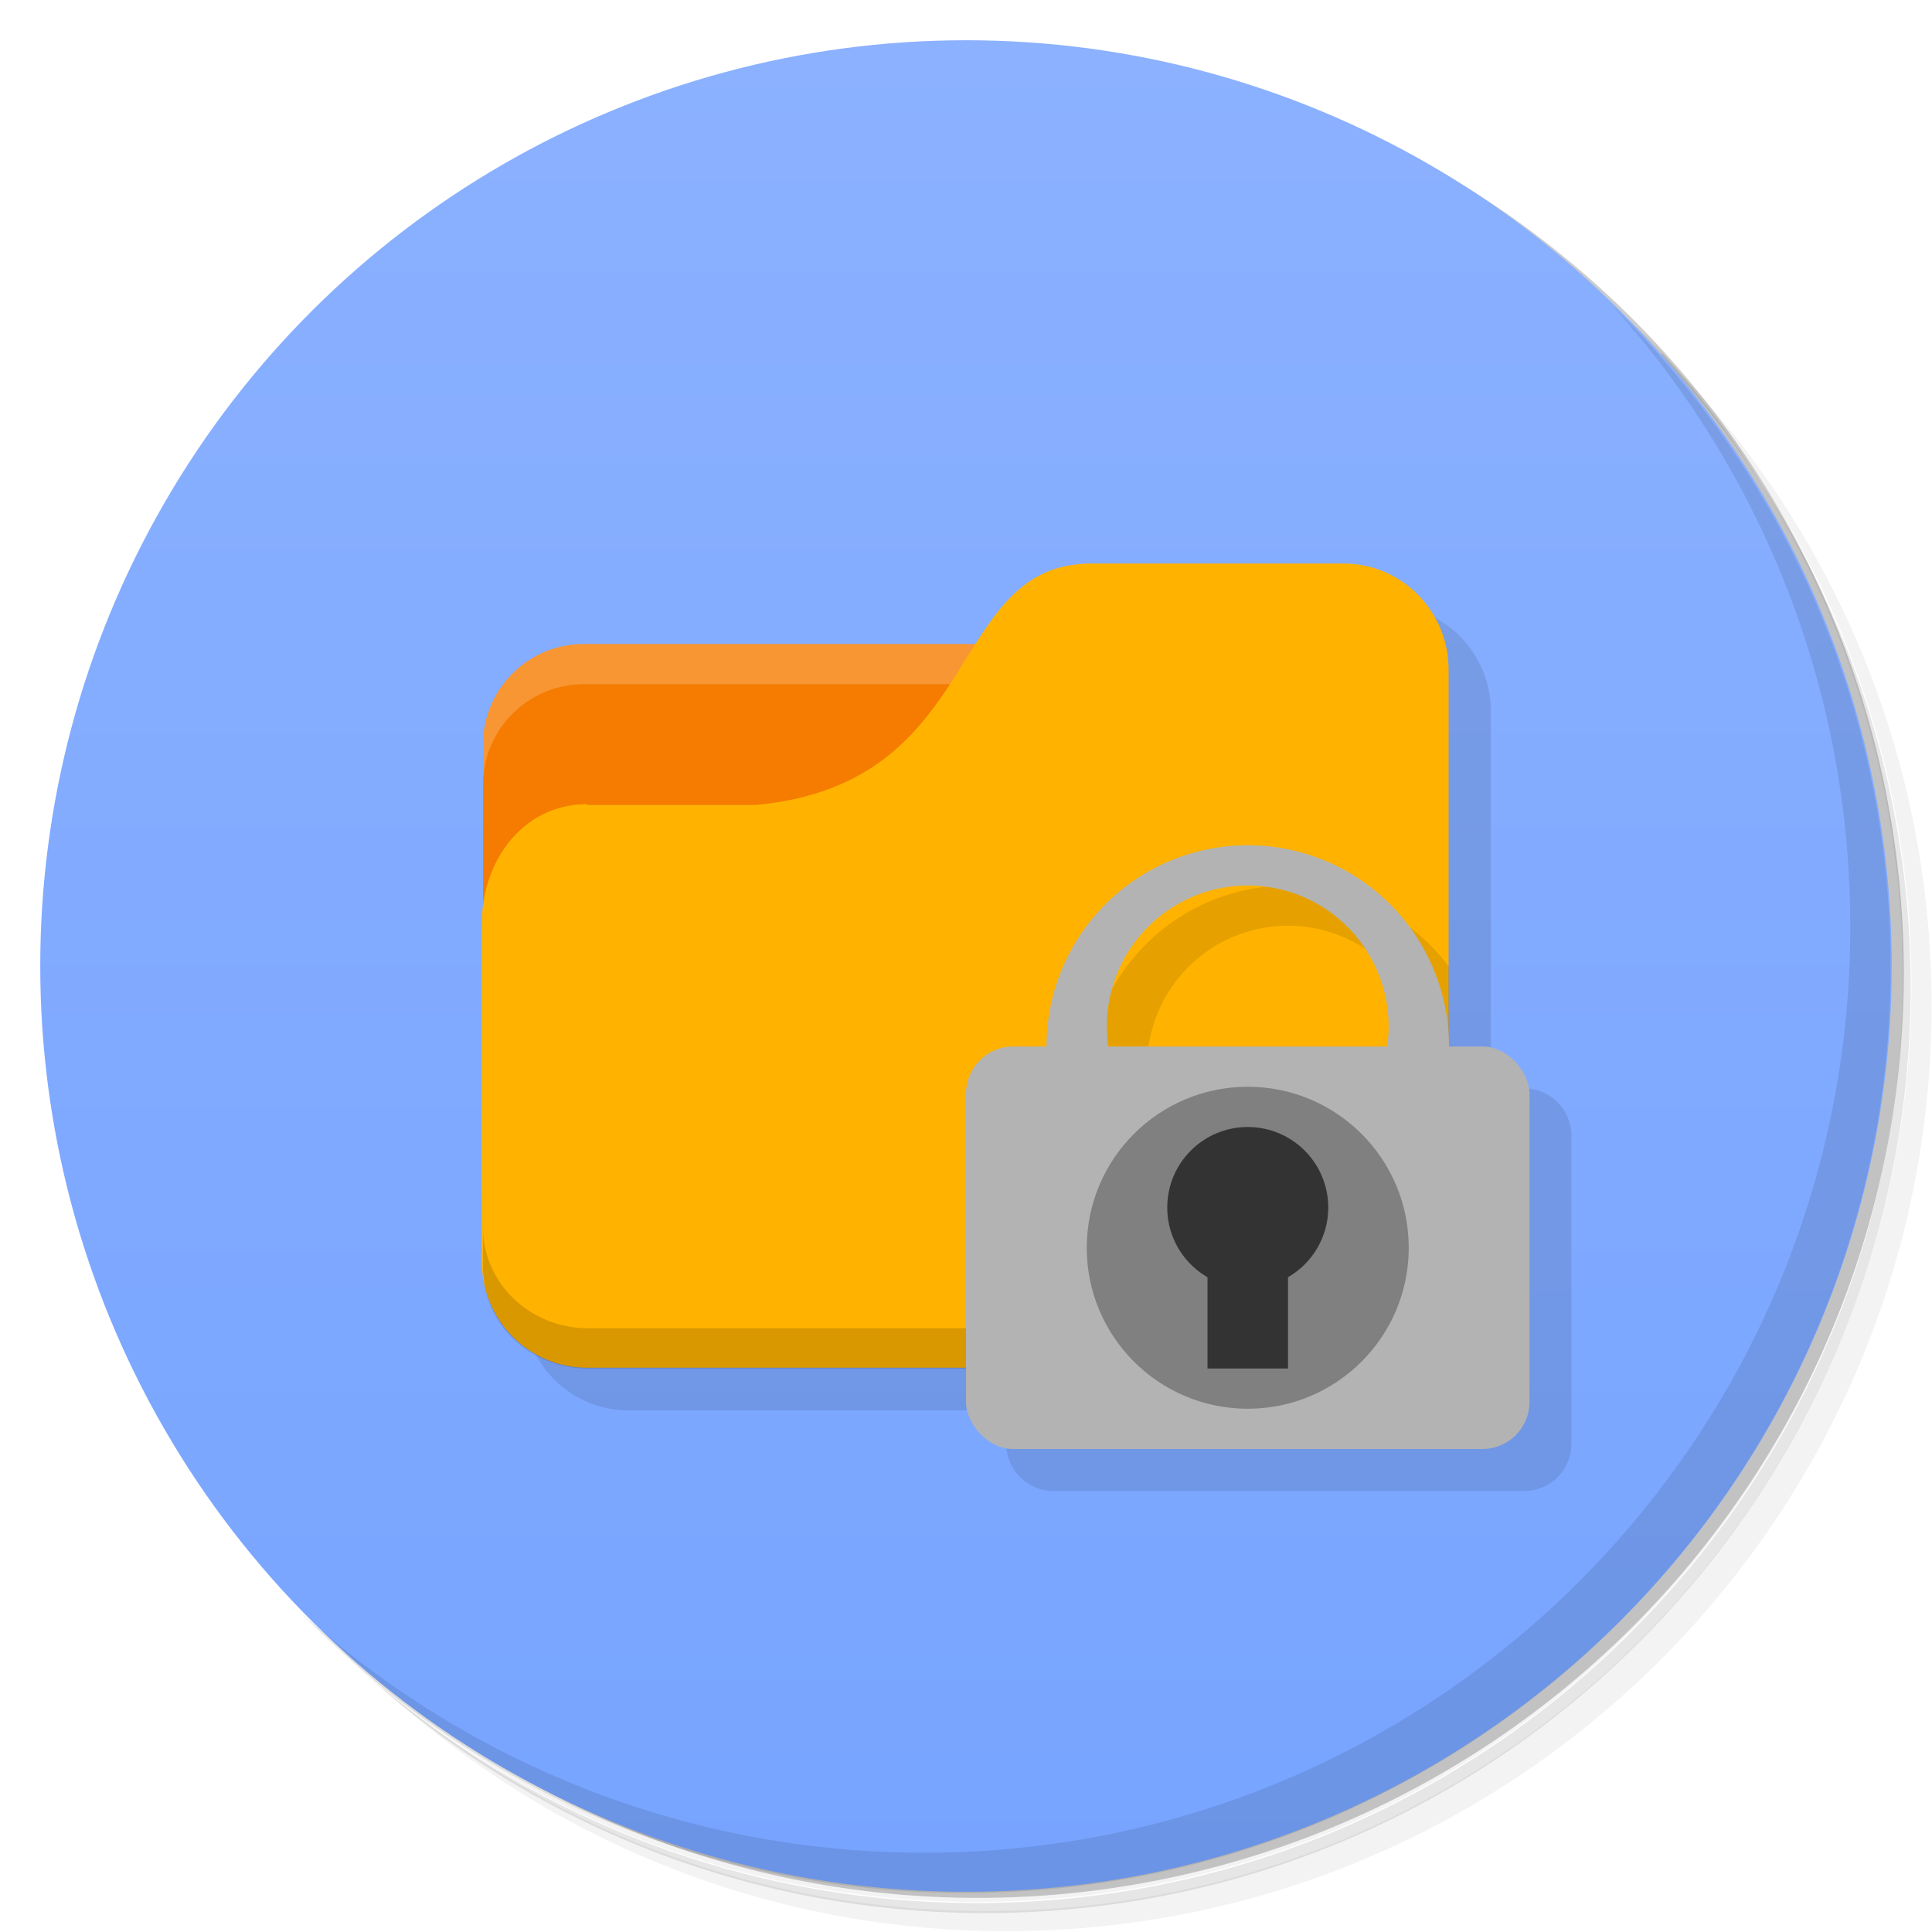 <svg version="1.1" viewBox="0 0 48 48" xmlns="http://www.w3.org/2000/svg">
 <defs>
  <linearGradient id="linearGradient4180" x1="1" x2="47" y1="-1.91e-6" y2="-1.91e-6" gradientTransform="translate(-48 1.91e-6)" gradientUnits="userSpaceOnUse">
   <stop style="stop-color:#77a4ff" offset="0"/>
   <stop style="stop-color:#8bb1ff" offset="1"/>
  </linearGradient>
 </defs>
 <path d="m36.3 5c5.86 4.06 9.69 10.8 9.69 18.5 0 12.4-10.1 22.5-22.5 22.5-7.67 0-14.4-3.83-18.5-9.69 1.04 1.82 2.31 3.5 3.78 4.97 4.08 3.71 9.51 5.97 15.5 5.97 12.7 0 23-10.3 23-23 0-5.95-2.26-11.4-5.97-15.5-1.47-1.48-3.15-2.74-4.97-3.78zm4.97 3.78c3.85 4.11 6.22 9.64 6.22 15.7 0 12.7-10.3 23-23 23-6.08 0-11.6-2.36-15.7-6.22 4.16 4.14 9.88 6.72 16.2 6.72 12.7 0 23-10.3 23-23 0-6.34-2.58-12.1-6.72-16.2z" style="opacity:.05"/>
 <path d="m41.3 8.78c3.71 4.08 5.97 9.51 5.97 15.5 0 12.7-10.3 23-23 23-5.95 0-11.4-2.26-15.5-5.97 4.11 3.85 9.64 6.22 15.7 6.22 12.7 0 23-10.3 23-23 0-6.08-2.36-11.6-6.22-15.7z" style="opacity:.1"/>
 <path d="m31.2 2.38c8.62 3.15 14.8 11.4 14.8 21.1 0 12.4-10.1 22.5-22.5 22.5-9.71 0-18-6.14-21.1-14.8a23 23 0 0 0 44.9-7 23 23 0 0 0-16-21.9z" style="opacity:.2"/>
 <ellipse transform="rotate(-90)" cx="-24" cy="24" rx="23" ry="23" style="fill:url(#linearGradient4180)"/>
 <rect x="14" y="18" width="11" height="4" style="fill:#fffdf0"/>
 <path d="m40 7.53c3.71 4.08 5.97 9.51 5.97 15.5 0 12.7-10.3 23-23 23-5.95 0-11.4-2.26-15.5-5.97 4.18 4.29 10 6.97 16.5 6.97 12.7 0 23-10.3 23-23 0-6.46-2.68-12.3-6.97-16.5z" style="opacity:.1"/>
 <path d="m14.5 16c-1.38 0-2.5 1.12-2.5 2.5v9.5h23v-9.5c0-1.38-1.12-2.5-2.5-2.5h-18z" style="fill:#f57c00"/>
 <path d="m34.4 15-21.4 17.4c0 1.46 1.16 2.64 2.61 2.64h9.39v0.832c0 0.647 0.521 1.17 1.17 1.17h11.7c0.647 0 1.17-0.521 1.17-1.17v-7.66c0-0.647-0.521-1.17-1.17-1.17h-0.83v-9.36c0-1.46-1.16-2.64-2.61-2.64z" style="opacity:.1"/>
 <path d="m14.5 16c-1.38 0-2.5 1.12-2.5 2.5v1c0-1.38 1.12-2.5 2.5-2.5h18c1.38 0 2.5 1.12 2.5 2.5v-1c0-1.38-1.12-2.5-2.5-2.5h-18z" style="fill:#fff;opacity:.2"/>
 <path d="m14.6 20h4.17c5.74-0.528 4.7-6 8.35-6h6.26c1.44 0 2.61 1.18 2.61 2.64v14.7c0 1.46-1.16 2.64-2.61 2.64h-18.8c-1.44 0-2.61-1.18-2.61-2.64v-8.39c0-1.58 1.04-2.97 2.61-2.97z" style="fill:#ffb300"/>
 <path d="m12 30.5v1c0 1.38 1.16 2.5 2.61 2.5h18.8c1.44 0 2.61-1.12 2.61-2.5v-1c0 1.38-1.16 2.5-2.61 2.5h-18.8c-1.44 0-2.61-1.12-2.61-2.5z" style="opacity:.15"/>
 <path d="m32 22a5 5 0 0 0-5 5 5 5 0 0 0 5 5 5 5 0 0 0 4-2.01v-5.97a5 5 0 0 0-4-2.01zm0 1a3.5 3.5 0 0 1 3.5 3.5 3.5 3.5 0 0 1-3.5 3.5 3.5 3.5 0 0 1-3.5-3.5 3.5 3.5 0 0 1 3.5-3.5z" style="opacity:.1"/>
 <path d="m31 21a5 5 0 0 0-5 5 5 5 0 0 0 5 5 5 5 0 0 0 5-5 5 5 0 0 0-5-5zm0 1a3.5 3.5 0 0 1 3.5 3.5 3.5 3.5 0 0 1-3.5 3.5 3.5 3.5 0 0 1-3.5-3.5 3.5 3.5 0 0 1 3.5-3.5" style="fill:#b3b3b3"/>
 <rect x="24" y="26" width="14" height="10" rx="1.17" style="fill:#b3b3b3"/>
 <circle cx="31" cy="31" r="4" style="fill:#808080"/>
 <rect x="30" y="31" width="2" height="3" style="fill:#333"/>
 <circle cx="31" cy="30" r="2" style="fill:#333"/>
</svg>
